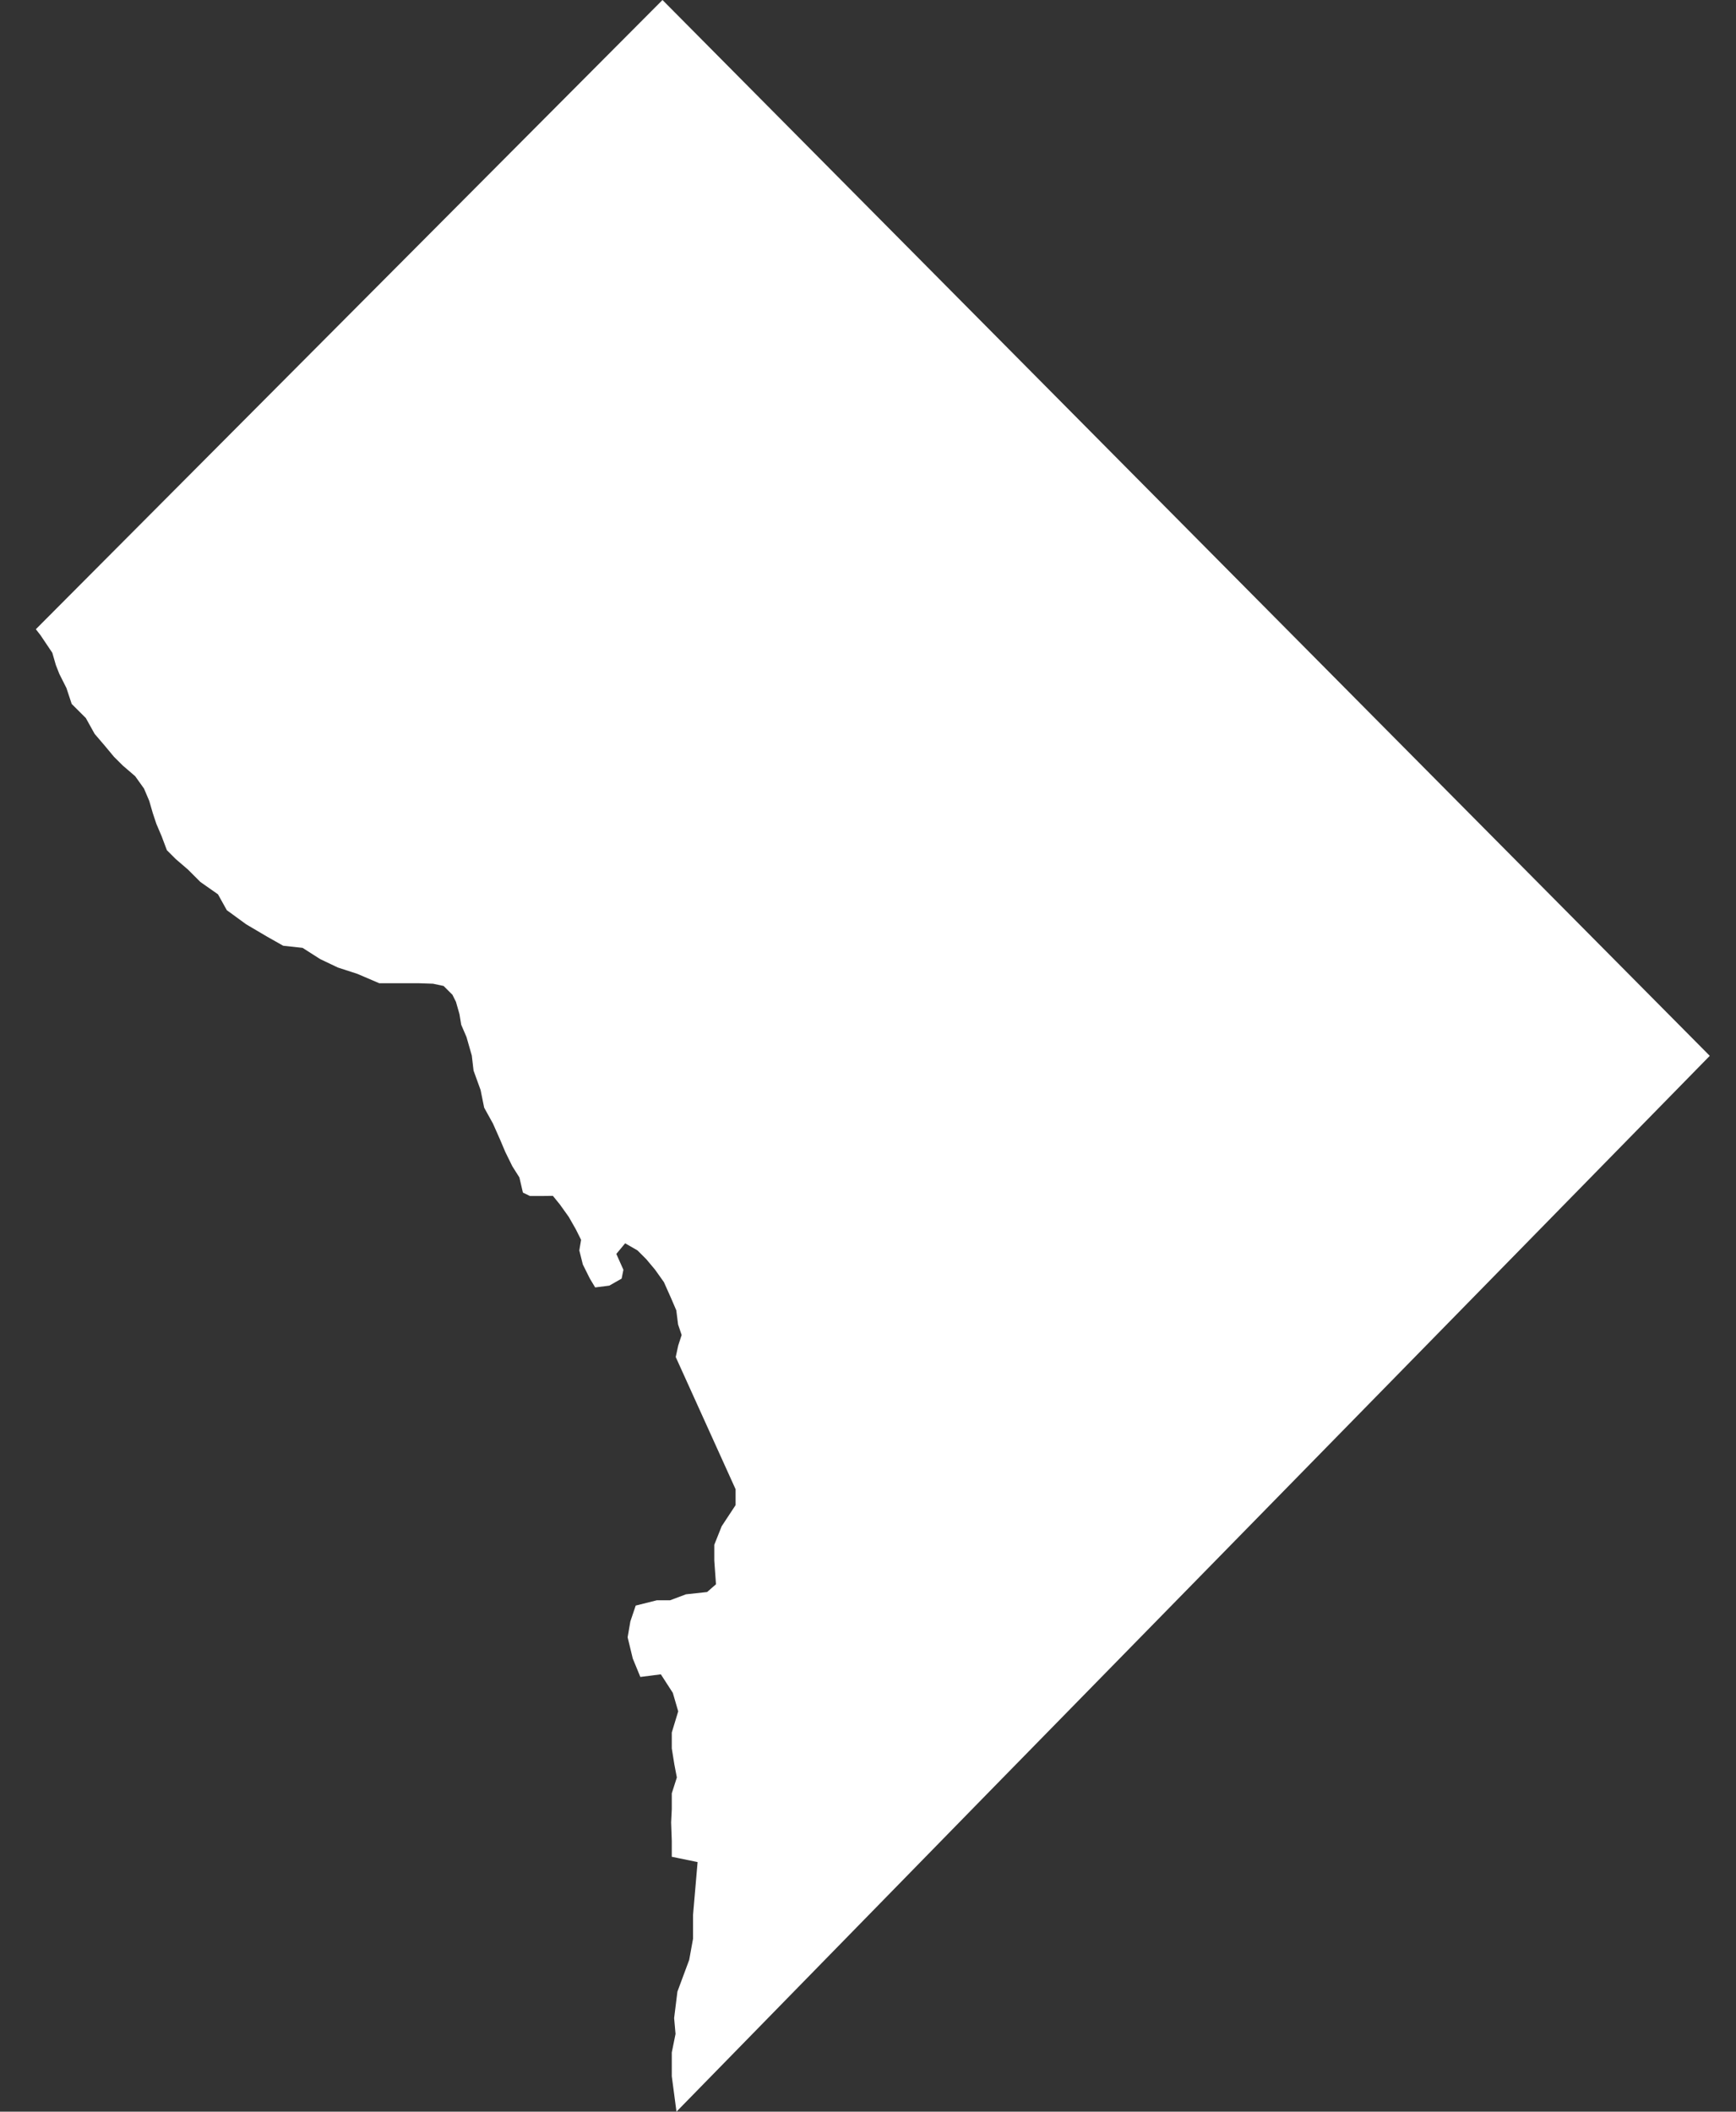 <svg width="37" height="45" viewBox="0 0 37 45" fill="none" xmlns="http://www.w3.org/2000/svg">
<rect x="0" y="0" width="37" height="45" fill="#333333" stroke="none"/>
<path d="M0.764 13.409L14.12 0L36.441 22.5L21.079 38.186L14.418 45L14.318 44.245V43.738L14.398 43.343L14.368 43.005L14.438 42.442L14.689 41.766L14.771 41.315V40.807L14.868 39.681L14.318 39.568V39.23L14.304 38.836L14.318 38.554V38.216L14.426 37.878L14.372 37.596L14.318 37.258V36.92L14.455 36.469L14.34 36.075L14.085 35.68L13.648 35.736L13.486 35.342L13.377 34.891L13.435 34.553L13.549 34.215L14 34.102H14.282L14.62 33.975L15.071 33.926L15.26 33.761L15.224 33.257V32.919L15.381 32.525L15.678 32.074V31.736L14.402 28.918L14.455 28.674L14.528 28.449L14.452 28.224L14.414 27.923L14.301 27.66L14.15 27.322L13.963 27.059L13.775 26.834L13.587 26.646L13.324 26.495L13.136 26.721L13.287 27.059L13.249 27.247L12.986 27.397L12.685 27.435L12.572 27.247L12.422 26.946L12.347 26.646L12.385 26.421L12.272 26.195L12.122 25.932L11.934 25.669L11.784 25.484L11.521 25.487H11.295L11.145 25.414L11.07 25.091L10.92 24.854L10.769 24.547L10.657 24.282L10.506 23.942L10.319 23.604L10.243 23.228L10.093 22.814L10.056 22.495L9.943 22.1L9.83 21.837L9.793 21.612L9.718 21.349L9.643 21.199L9.455 21.011L9.229 20.963L8.929 20.953H8.535H8.29H8.084L7.614 20.752L7.201 20.618L6.825 20.439L6.449 20.199L6.036 20.154L5.698 19.963L5.248 19.698L4.834 19.396L4.646 19.058L4.271 18.795L4.008 18.532L3.745 18.306L3.557 18.118L3.444 17.818L3.332 17.555L3.257 17.329L3.181 17.067L3.069 16.804L2.881 16.541L2.618 16.315L2.43 16.128L2.242 15.902L2.017 15.639L1.829 15.301L1.528 15.001L1.416 14.662L1.265 14.362L1.191 14.174L1.115 13.911L0.863 13.536L0.764 13.409Z" fill="white"/>
</svg>
